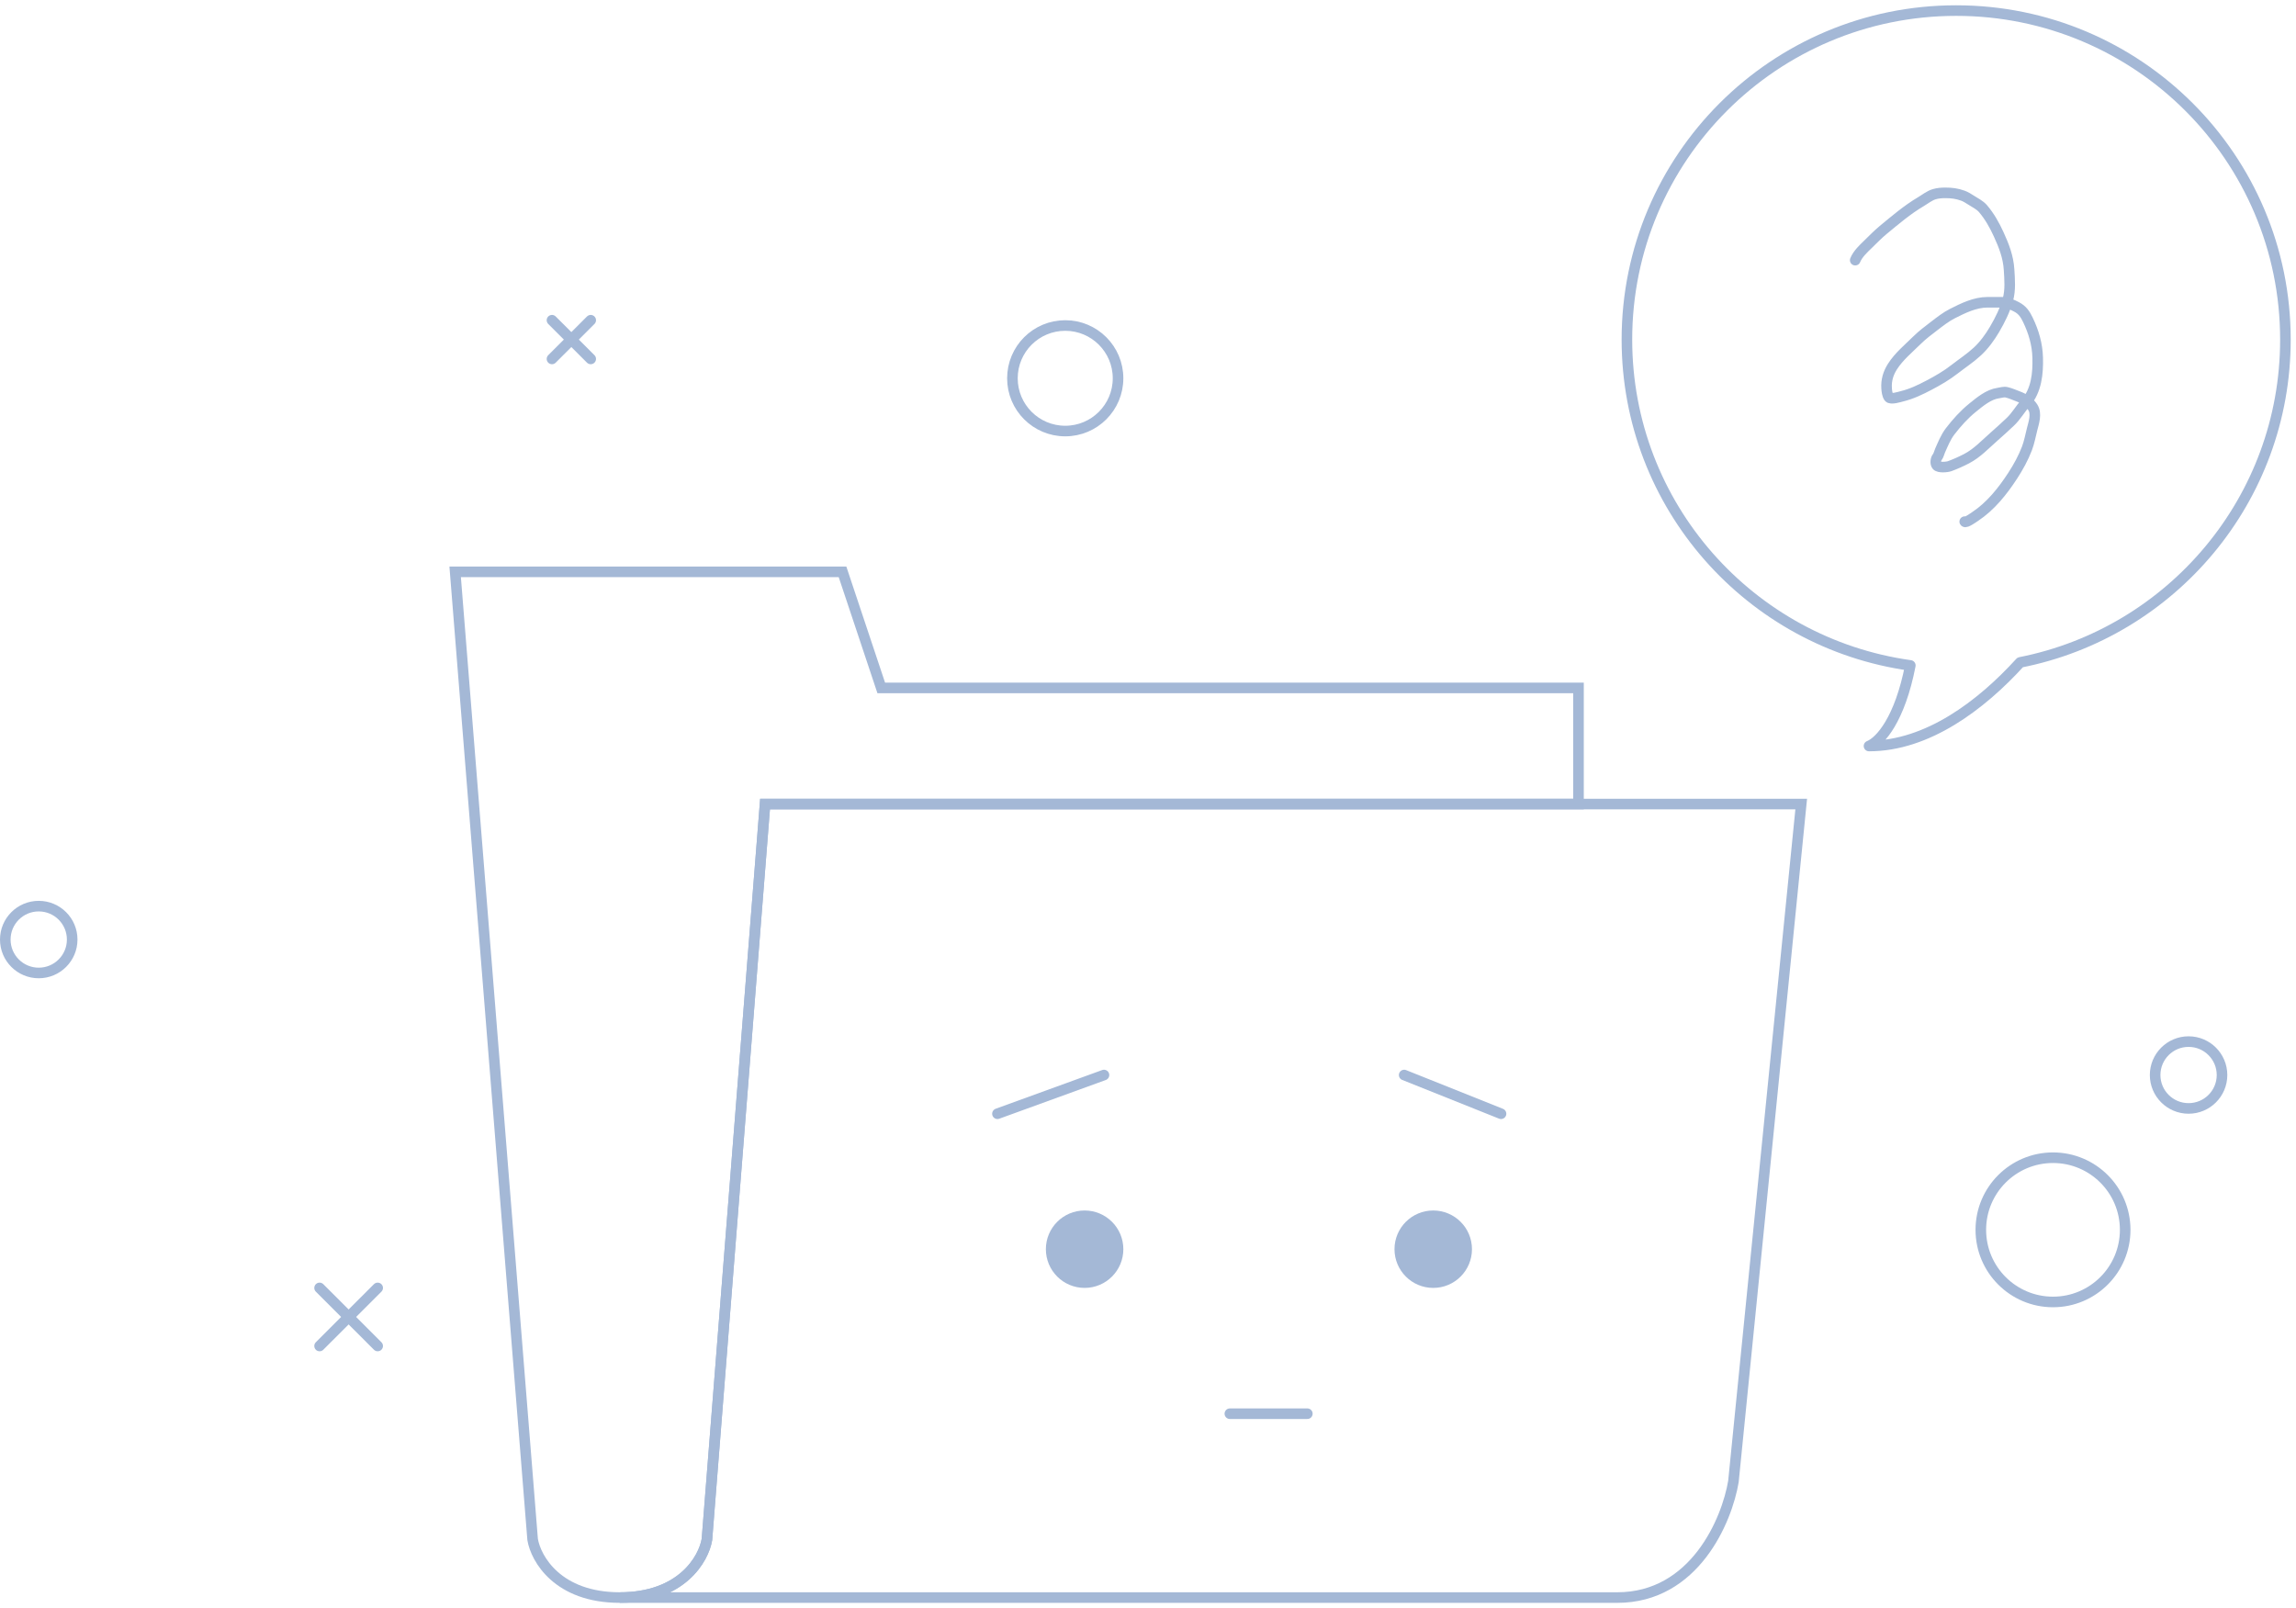 <svg width="217" height="152" viewBox="0 0 217 152" fill="none" xmlns="http://www.w3.org/2000/svg">
<g clip-path="url(#clip0_201_2)">
<path d="M79.628 54.048H43.018L50.34 145.511C50.645 147.34 52.719 150.999 58.577 150.999C64.435 150.999 66.509 147.34 66.814 145.511L72.306 75.999H149.187V65.023H83.289L79.628 54.048Z" stroke="#A4B8D6"/>
<path d="M72.305 76H170.237L163.831 140.024C163.221 143.683 160.17 151 152.848 151H58.576C64.434 151 66.509 147.341 66.814 145.512L72.305 76Z" stroke="#A4B8D6"/>
<path d="M102.509 121.732C104.531 121.732 106.17 120.094 106.17 118.073C106.17 116.052 104.531 114.414 102.509 114.414C100.487 114.414 98.848 116.052 98.848 118.073C98.848 120.094 100.487 121.732 102.509 121.732Z" fill="#A4B8D6"/>
<path d="M105.669 35.755C105.669 38.509 103.435 40.742 100.678 40.742C97.921 40.742 95.686 38.509 95.686 35.755C95.686 33 97.921 30.767 100.678 30.767C103.435 30.767 105.669 33 105.669 35.755Z" stroke="#A4B8D6"/>
<path d="M200.856 116.243C200.856 120.008 197.802 123.06 194.034 123.06C190.266 123.06 187.212 120.008 187.212 116.243C187.212 112.478 190.266 109.426 194.034 109.426C197.802 109.426 200.856 112.478 200.856 116.243Z" stroke="#A4B8D6"/>
<path d="M210.008 101.61C210.008 103.354 208.593 104.768 206.847 104.768C205.101 104.768 203.686 103.354 203.686 101.61C203.686 99.866 205.101 98.451 206.847 98.451C208.593 98.451 210.008 99.866 210.008 101.61Z" stroke="#A4B8D6"/>
<path d="M6.822 88.806C6.822 90.55 5.407 91.964 3.661 91.964C1.915 91.964 0.5 90.55 0.5 88.806C0.5 87.062 1.915 85.647 3.661 85.647C5.407 85.647 6.822 87.062 6.822 88.806Z" stroke="#A4B8D6"/>
<path d="M135.458 121.732C137.48 121.732 139.119 120.094 139.119 118.073C139.119 116.052 137.48 114.414 135.458 114.414C133.436 114.414 131.797 116.052 131.797 118.073C131.797 120.094 133.436 121.732 135.458 121.732Z" fill="#A4B8D6"/>
<path d="M94.271 105.27L104.339 101.611" stroke="#A4B8D6" stroke-linecap="round"/>
<path d="M30.204 127.221L35.695 121.733" stroke="#A4B8D6" stroke-linecap="round"/>
<path d="M30.204 121.733L35.695 127.221" stroke="#A4B8D6" stroke-linecap="round"/>
<path d="M52.169 33.925L55.83 30.267" stroke="#A4B8D6" stroke-linecap="round"/>
<path d="M52.169 30.267L55.83 33.925" stroke="#A4B8D6" stroke-linecap="round"/>
<path d="M132.712 101.611L141.865 105.27" stroke="#A4B8D6" stroke-linecap="round"/>
<path d="M116.237 133.622H123.559" stroke="#A4B8D6" stroke-linecap="round"/>
<path d="M190.933 62.607L190.837 62.117C190.732 62.138 190.636 62.191 190.564 62.271L190.933 62.607ZM180.549 62.896L181.04 62.992C181.066 62.857 181.036 62.717 180.956 62.605C180.877 62.494 180.754 62.42 180.618 62.401L180.549 62.896ZM176.644 70.512L176.458 70.048C176.235 70.137 176.107 70.371 176.153 70.607C176.198 70.842 176.404 71.012 176.644 71.012V70.512ZM215.5 32.097C215.5 46.959 204.897 59.347 190.837 62.117L191.03 63.098C205.549 60.238 216.5 47.447 216.5 32.097H215.5ZM184.881 1.5C201.792 1.5 215.5 15.199 215.5 32.097H216.5C216.5 14.646 202.344 0.5 184.881 0.5V1.5ZM154.263 32.097C154.263 15.199 167.971 1.5 184.881 1.5V0.5C167.419 0.5 153.263 14.646 153.263 32.097H154.263ZM180.618 62.401C165.726 60.328 154.263 47.55 154.263 32.097H153.263C153.263 48.056 165.101 61.251 180.481 63.391L180.618 62.401ZM180.059 62.801C179.574 65.297 178.884 67.037 178.201 68.192C177.509 69.362 176.852 69.891 176.458 70.048L176.829 70.977C177.514 70.703 178.316 69.962 179.062 68.701C179.815 67.425 180.539 65.573 181.04 62.992L180.059 62.801ZM176.644 71.012C182.376 71.012 187.582 67.034 191.303 62.944L190.564 62.271C186.888 66.312 181.935 70.012 176.644 70.012V71.012Z" fill="#A4B8D6"/>
<path d="M175.341 24.59C175.58 24.004 176.129 23.494 176.578 23.06C177.04 22.614 177.476 22.157 177.973 21.746C179.107 20.81 180.265 19.82 181.534 19.07C181.953 18.823 182.349 18.491 182.821 18.353C183.152 18.256 183.502 18.229 183.845 18.229C184.452 18.229 184.939 18.287 185.518 18.496C185.792 18.594 186.051 18.765 186.296 18.919C186.666 19.154 187.133 19.387 187.419 19.723C188.04 20.453 188.495 21.266 188.895 22.137C189.394 23.223 189.806 24.276 189.881 25.48C189.938 26.407 190.025 27.41 189.773 28.312C189.493 29.311 189.038 30.232 188.515 31.123C188.076 31.87 187.531 32.624 186.892 33.217C186.221 33.84 185.449 34.341 184.727 34.903C183.974 35.49 183.171 35.956 182.327 36.4C181.488 36.841 180.689 37.228 179.763 37.457C179.548 37.511 178.698 37.784 178.524 37.552C178.367 37.342 178.326 36.962 178.308 36.707C178.256 35.957 178.459 35.274 178.864 34.641C179.471 33.692 180.377 32.95 181.172 32.164C181.689 31.654 182.238 31.245 182.813 30.805C183.362 30.386 183.906 29.954 184.525 29.64C185.534 29.126 186.671 28.571 187.829 28.571C188.299 28.571 188.768 28.571 189.238 28.571C189.689 28.571 190.201 28.803 190.596 29.011C191.138 29.296 191.4 29.69 191.657 30.222C192.207 31.364 192.554 32.541 192.588 33.818C192.627 35.284 192.473 36.92 191.452 38.072C190.943 38.646 190.552 39.348 189.994 39.874C189.497 40.343 188.985 40.811 188.471 41.261C187.623 42.004 186.871 42.831 185.858 43.357C185.336 43.628 184.831 43.854 184.271 44.061C184.024 44.152 183.231 44.227 183.046 43.988C182.893 43.792 182.947 43.39 183.091 43.214C183.222 43.054 183.274 42.783 183.359 42.593C183.631 41.984 183.898 41.309 184.309 40.775C184.941 39.954 185.633 39.181 186.441 38.528C187.127 37.975 187.947 37.282 188.849 37.155C189.108 37.119 189.384 37.017 189.648 37.08C190.021 37.167 190.387 37.333 190.744 37.468C191.305 37.68 191.798 37.993 192.126 38.501C192.511 39.095 192.216 39.955 192.062 40.557C191.903 41.173 191.798 41.791 191.57 42.389C191.231 43.279 190.75 44.154 190.231 44.951C189.27 46.428 188.142 47.85 186.657 48.83C186.569 48.889 185.769 49.461 185.691 49.305" stroke="#A4B8D6" stroke-linecap="round" stroke-linejoin="round"/>
</g>
<defs>
<clipPath id="clip0_201_2">
<rect width="217" height="152" fill="white"/>
</clipPath>
</defs>
</svg>
